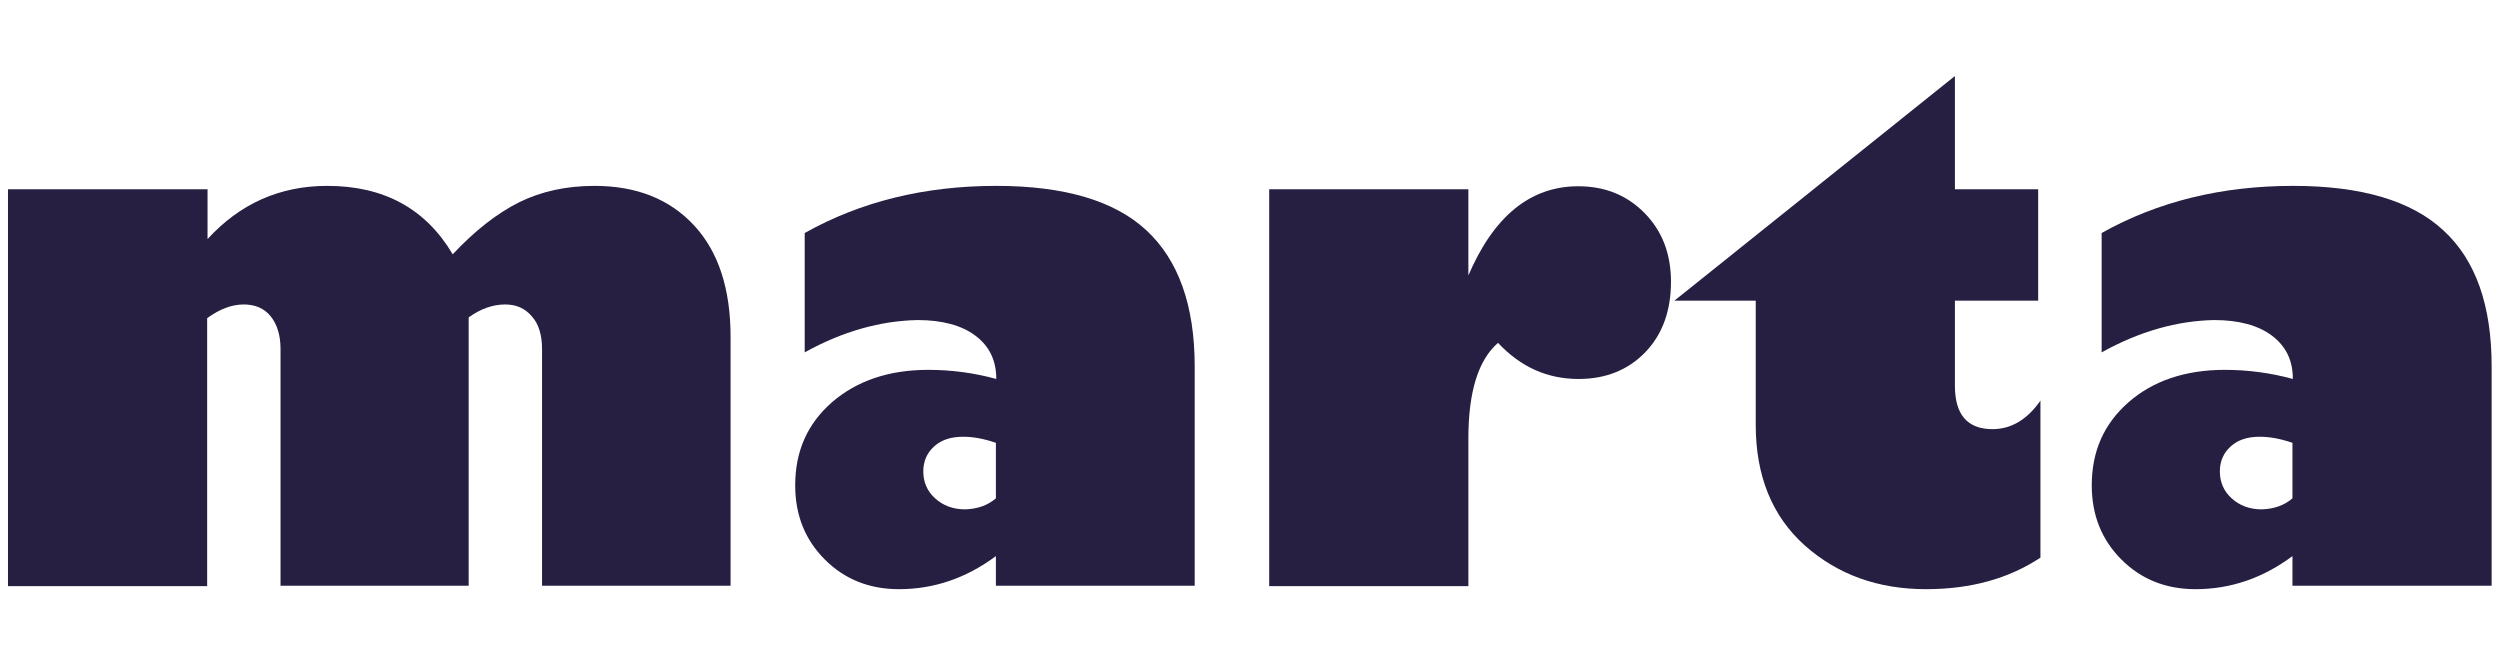 <?xml version="1.0" encoding="utf-8"?>
<!-- Generator: Adobe Illustrator 24.3.0, SVG Export Plug-In . SVG Version: 6.00 Build 0)  -->
<svg version="1.1" id="Layer_1" xmlns="http://www.w3.org/2000/svg" xmlns:xlink="http://www.w3.org/1999/xlink" x="0px" y="0px"
	 viewBox="0 0 657.7 175" style="enable-background:new 0 0 657.7 175;" xml:space="preserve">
<style type="text/css">
	.st0{fill:#261F41;}
</style>
<g>
	<path class="st0" d="M54.6,49.8v13.1c8.5-9.3,19-14,31.5-14c14.9,0,25.9,6,33,18c5.8-6.2,11.7-10.8,17.5-13.7
		c5.9-2.9,12.5-4.3,19.8-4.3c11.1,0,19.8,3.5,26.2,10.4c6.4,6.9,9.6,16.7,9.6,29.3v65.5h-49.6V91.8c0-3.7-0.9-6.6-2.7-8.6
		c-1.8-2.1-4.1-3.1-7-3.1c-3.2,0-6.4,1.1-9.6,3.4v70.6H73.8V91.8c0-3.6-0.9-6.5-2.6-8.6c-1.7-2.1-4.1-3.1-7.1-3.1
		c-3.1,0-6.3,1.2-9.6,3.6v70.5H2.1V49.8H54.6z"/>
	<path class="st0" d="M211.7,92.7V61.3c14.8-8.3,31.6-12.4,50.4-12.4c17.9,0,31.1,3.9,39.5,11.7s12.7,19.7,12.7,35.8v57.7H262v-7.8
		c-7.8,5.8-16.3,8.7-25.5,8.7c-7.8,0-14.3-2.6-19.5-7.8c-5.2-5.2-7.8-11.7-7.8-19.5c0-9,3.2-16.2,9.7-21.9
		c6.5-5.6,14.9-8.5,25.3-8.5c6.1,0,12.1,0.8,17.9,2.4c0-4.9-1.8-8.6-5.5-11.4c-3.6-2.7-8.7-4.1-15.2-4.1
		C231.7,84.4,221.8,87.1,211.7,92.7z M262,131.1v-14.6c-3.2-1.1-6-1.6-8.6-1.6c-3.2,0-5.7,0.8-7.6,2.5c-1.9,1.7-2.9,3.9-2.9,6.6
		c0,2.8,1,5.2,3.1,7.1c2.1,1.9,4.7,2.9,7.9,2.9C257.1,133.9,259.8,133,262,131.1z"/>
	<path class="st0" d="M386.2,72.7c6.7-15.8,16.4-23.7,29-23.7c7.1,0,12.9,2.4,17.5,7.1c4.6,4.7,6.9,10.7,6.9,18
		c0,7.6-2.2,13.8-6.7,18.5c-4.5,4.7-10.4,7.1-17.6,7.1c-8.3,0-15.3-3.2-21.2-9.5c-5.2,4.5-7.8,12.9-7.8,25.1v38.9h-52.4V49.8h52.4
		V72.7z"/>
	<path class="st0" d="M536.2,49.8v29.3h-21.9v22.4c0,7.6,3.3,11.4,9.9,11.4c4.9,0,9.1-2.5,12.6-7.5v41.3c-8.3,5.5-18.3,8.3-30.1,8.3
		c-12.6,0-23.2-3.8-31.9-11.5c-8.6-7.7-12.9-18.3-12.9-31.7V79.1h-21.4L514.3,20v29.8H536.2z"/>
	<path class="st0" d="M552.9,92.7V61.3c14.8-8.3,31.6-12.4,50.4-12.4c17.9,0,31.1,3.9,39.5,11.7c8.5,7.8,12.7,19.7,12.7,35.8v57.7
		h-52.4v-7.8c-7.8,5.8-16.3,8.7-25.5,8.7c-7.8,0-14.3-2.6-19.5-7.8c-5.2-5.2-7.8-11.7-7.8-19.5c0-9,3.2-16.2,9.7-21.9
		c6.4-5.6,14.9-8.5,25.3-8.5c6.1,0,12.1,0.8,17.9,2.4c0-4.9-1.8-8.6-5.5-11.4c-3.6-2.7-8.7-4.1-15.2-4.1
		C572.8,84.4,563,87.1,552.9,92.7z M603.1,131.1v-14.6c-3.2-1.1-6-1.6-8.6-1.6c-3.2,0-5.7,0.8-7.6,2.5c-1.9,1.7-2.9,3.9-2.9,6.6
		c0,2.8,1,5.2,3.1,7.1c2.1,1.9,4.7,2.9,7.9,2.9C598.2,133.9,600.9,133,603.1,131.1z"/>
</g>
</svg>
